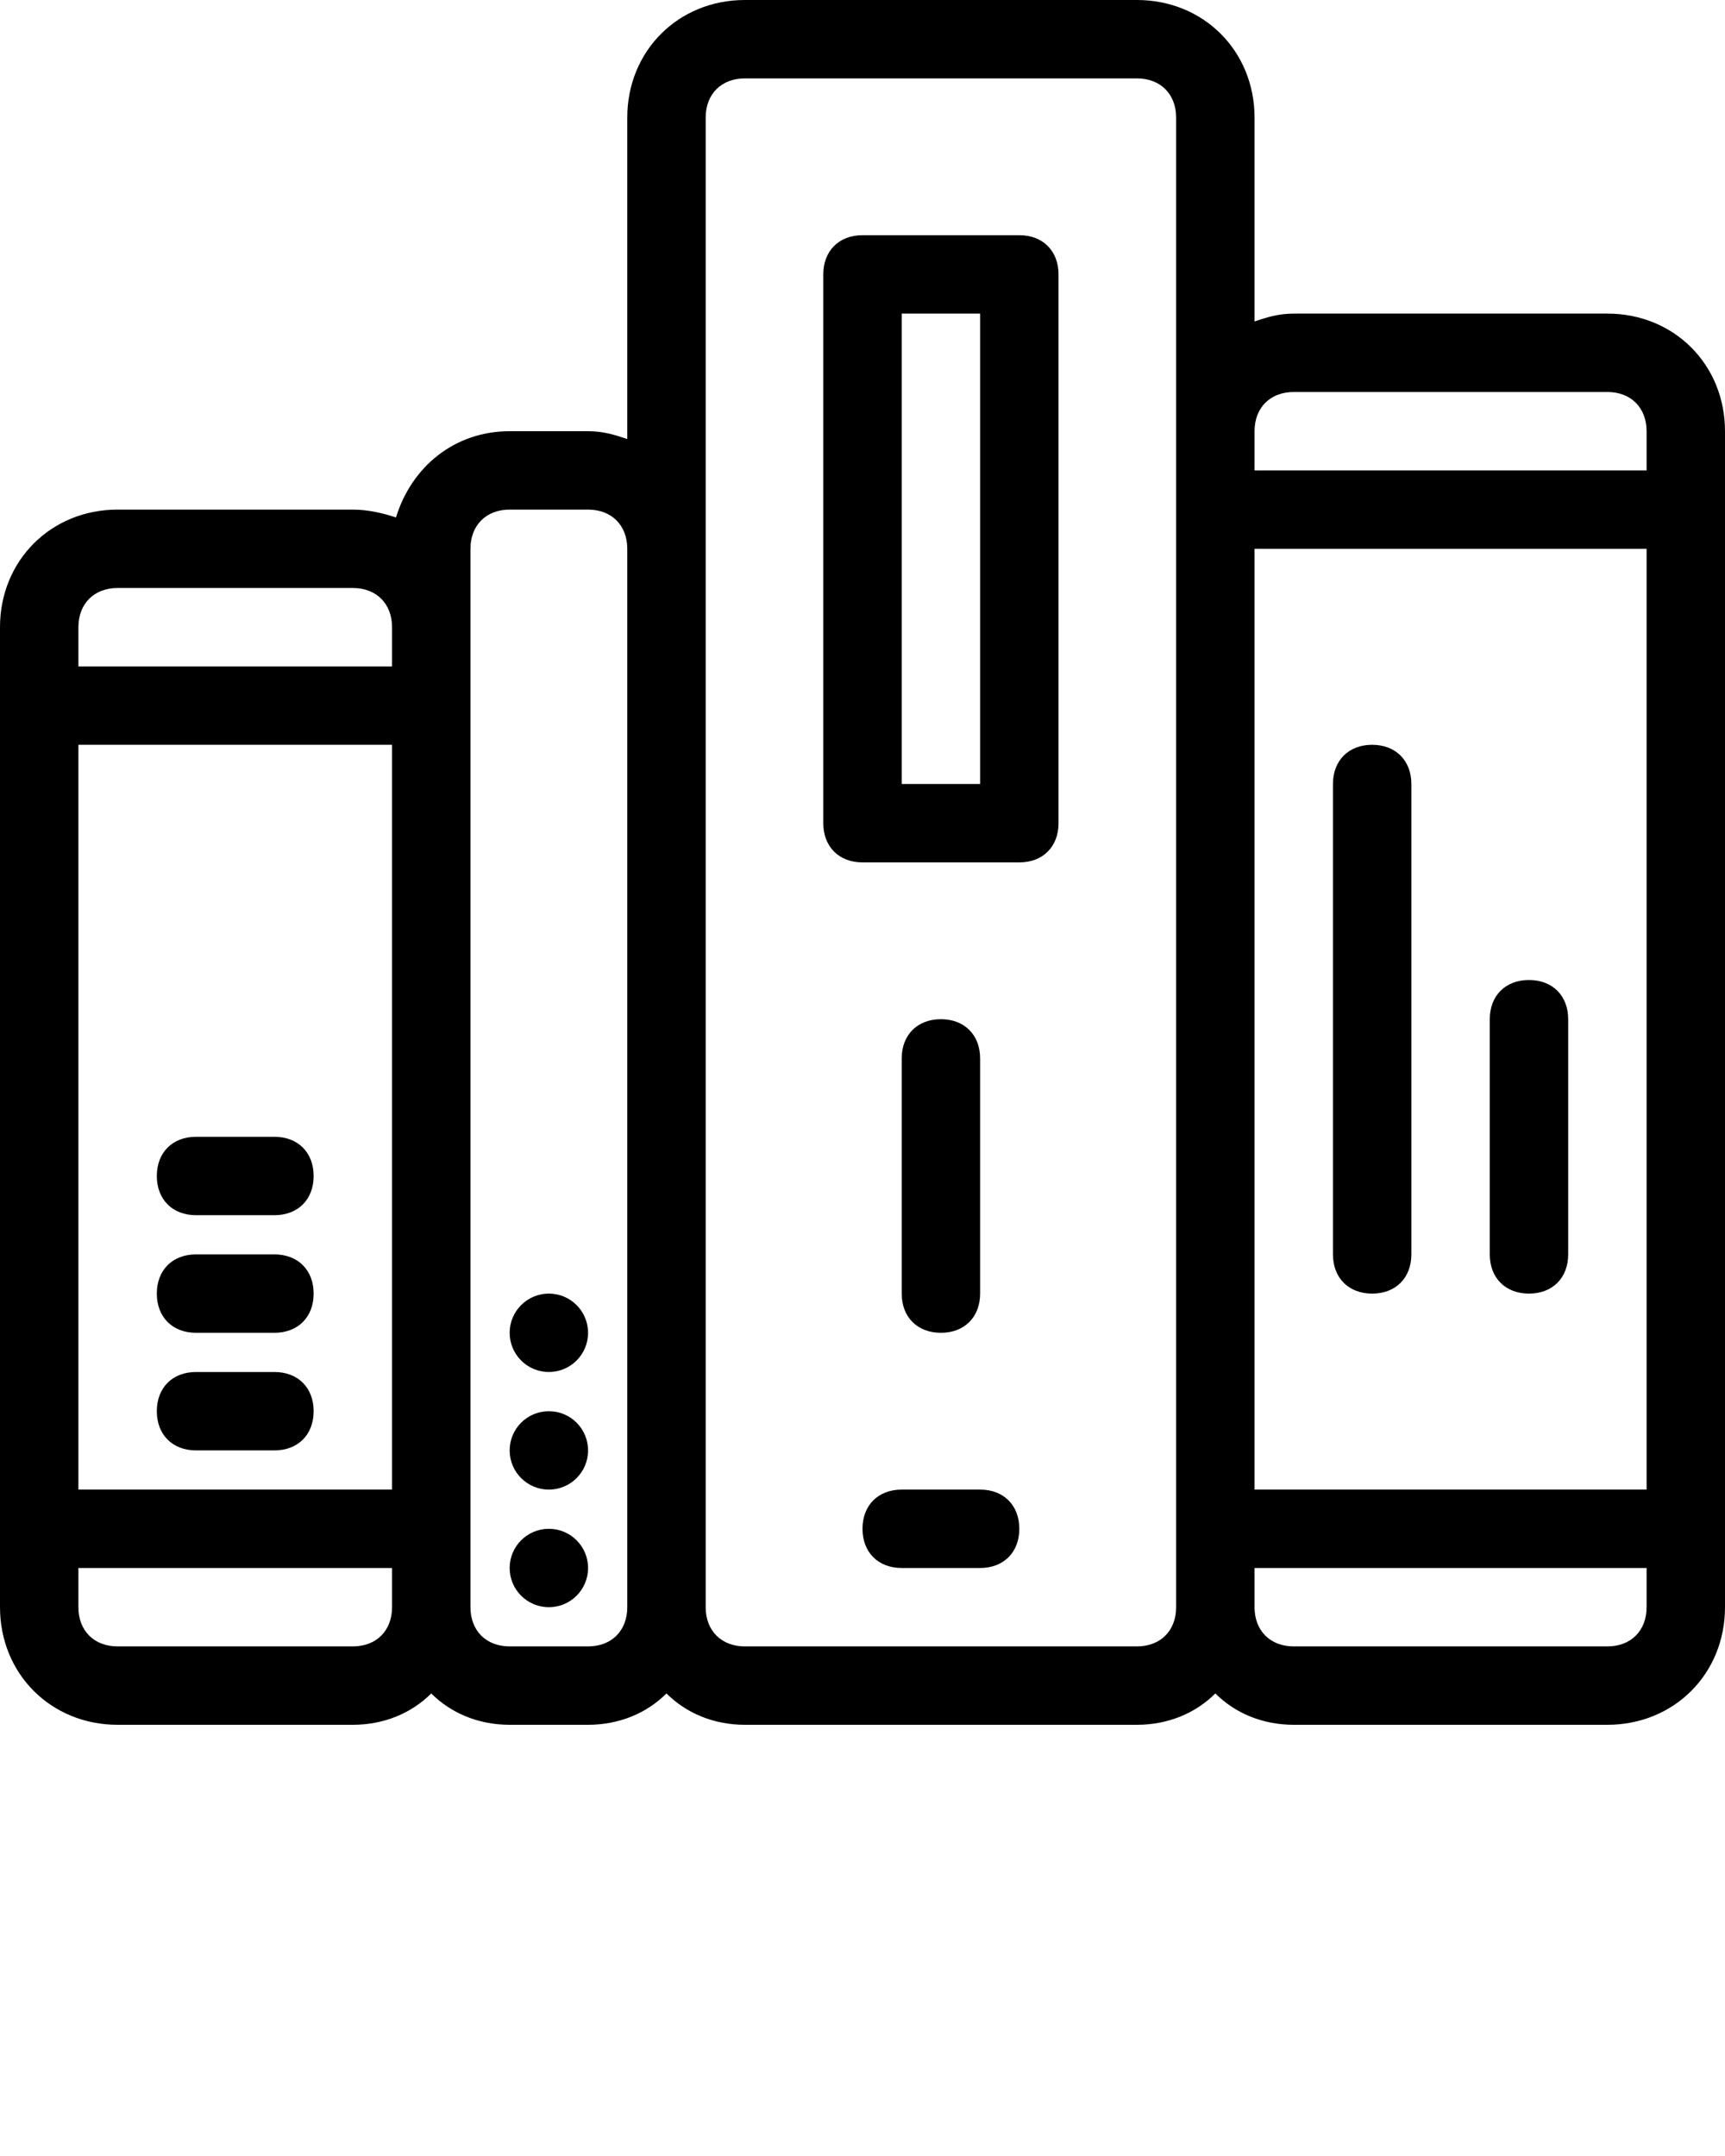 <svg xmlns="http://www.w3.org/2000/svg" xmlns:xlink="http://www.w3.org/1999/xlink" version="1.1" x="0px" y="0px" viewBox="0 0 44 55" style="enable-background:new 0 0 44 44;" xml:space="preserve"><g><g><path d="M25,38h-2c-0.6,0-1,0.4-1,1s0.4,1,1,1h2c0.6,0,1-0.4,1-1S25.6,38,25,38z"/><path d="M7,35H5c-0.6,0-1,0.4-1,1s0.4,1,1,1h2c0.6,0,1-0.4,1-1S7.6,35,7,35z"/><path d="M7,32H5c-0.6,0-1,0.4-1,1s0.4,1,1,1h2c0.6,0,1-0.4,1-1S7.6,32,7,32z"/><path d="M7,29H5c-0.6,0-1,0.4-1,1s0.4,1,1,1h2c0.6,0,1-0.4,1-1S7.6,29,7,29z"/><path d="M26,6h-4c-0.6,0-1,0.4-1,1v14c0,0.6,0.4,1,1,1h4c0.6,0,1-0.4,1-1V7C27,6.4,26.6,6,26,6z M25,20h-2V8h2V20z"/><path d="M35,33c0.6,0,1-0.4,1-1V20c0-0.6-0.4-1-1-1s-1,0.4-1,1v12C34,32.6,34.4,33,35,33z"/><path d="M39,33c0.6,0,1-0.4,1-1v-6c0-0.6-0.4-1-1-1s-1,0.4-1,1v6C38,32.6,38.4,33,39,33z"/><path d="M25,33v-6c0-0.6-0.4-1-1-1s-1,0.4-1,1v6c0,0.6,0.4,1,1,1S25,33.6,25,33z"/><path d="M41,8h-8c-0.4,0-0.7,0.1-1,0.2V3c0-1.7-1.3-3-3-3H19c-1.7,0-3,1.3-3,3v8.2c-0.3-0.1-0.6-0.2-1-0.2h-2    c-1.4,0-2.5,0.9-2.9,2.2C9.8,13.1,9.4,13,9,13H3c-1.7,0-3,1.3-3,3v25c0,1.7,1.3,3,3,3h6c0.8,0,1.5-0.3,2-0.8    c0.5,0.5,1.2,0.8,2,0.8h2c0.8,0,1.5-0.3,2-0.8c0.5,0.5,1.2,0.8,2,0.8h10c0.8,0,1.5-0.3,2-0.8c0.5,0.5,1.2,0.8,2,0.8h8    c1.7,0,3-1.3,3-3V11C44,9.3,42.7,8,41,8z M2,16c0-0.6,0.4-1,1-1h6c0.6,0,1,0.4,1,1v1H2V16z M2,19h8v19H2V19z M9,42H3    c-0.6,0-1-0.4-1-1v-1h8v1C10,41.6,9.6,42,9,42z M15,42h-2c-0.6,0-1-0.4-1-1V16v-2c0-0.6,0.4-1,1-1h2c0.6,0,1,0.4,1,1v27    C16,41.6,15.6,42,15,42z M29,42H19c-0.6,0-1-0.4-1-1V14V3c0-0.6,0.4-1,1-1h10c0.6,0,1,0.4,1,1v8v30C30,41.6,29.6,42,29,42z M42,41    c0,0.6-0.4,1-1,1h-8c-0.6,0-1-0.4-1-1v-1h10V41z M42,38H32V14h10V38z M42,12H32v-1c0-0.6,0.4-1,1-1h8c0.6,0,1,0.4,1,1V12z"/><circle cx="14" cy="40" r="1"/><circle cx="14" cy="37" r="1"/><circle cx="14" cy="34" r="1"/></g></g></svg>